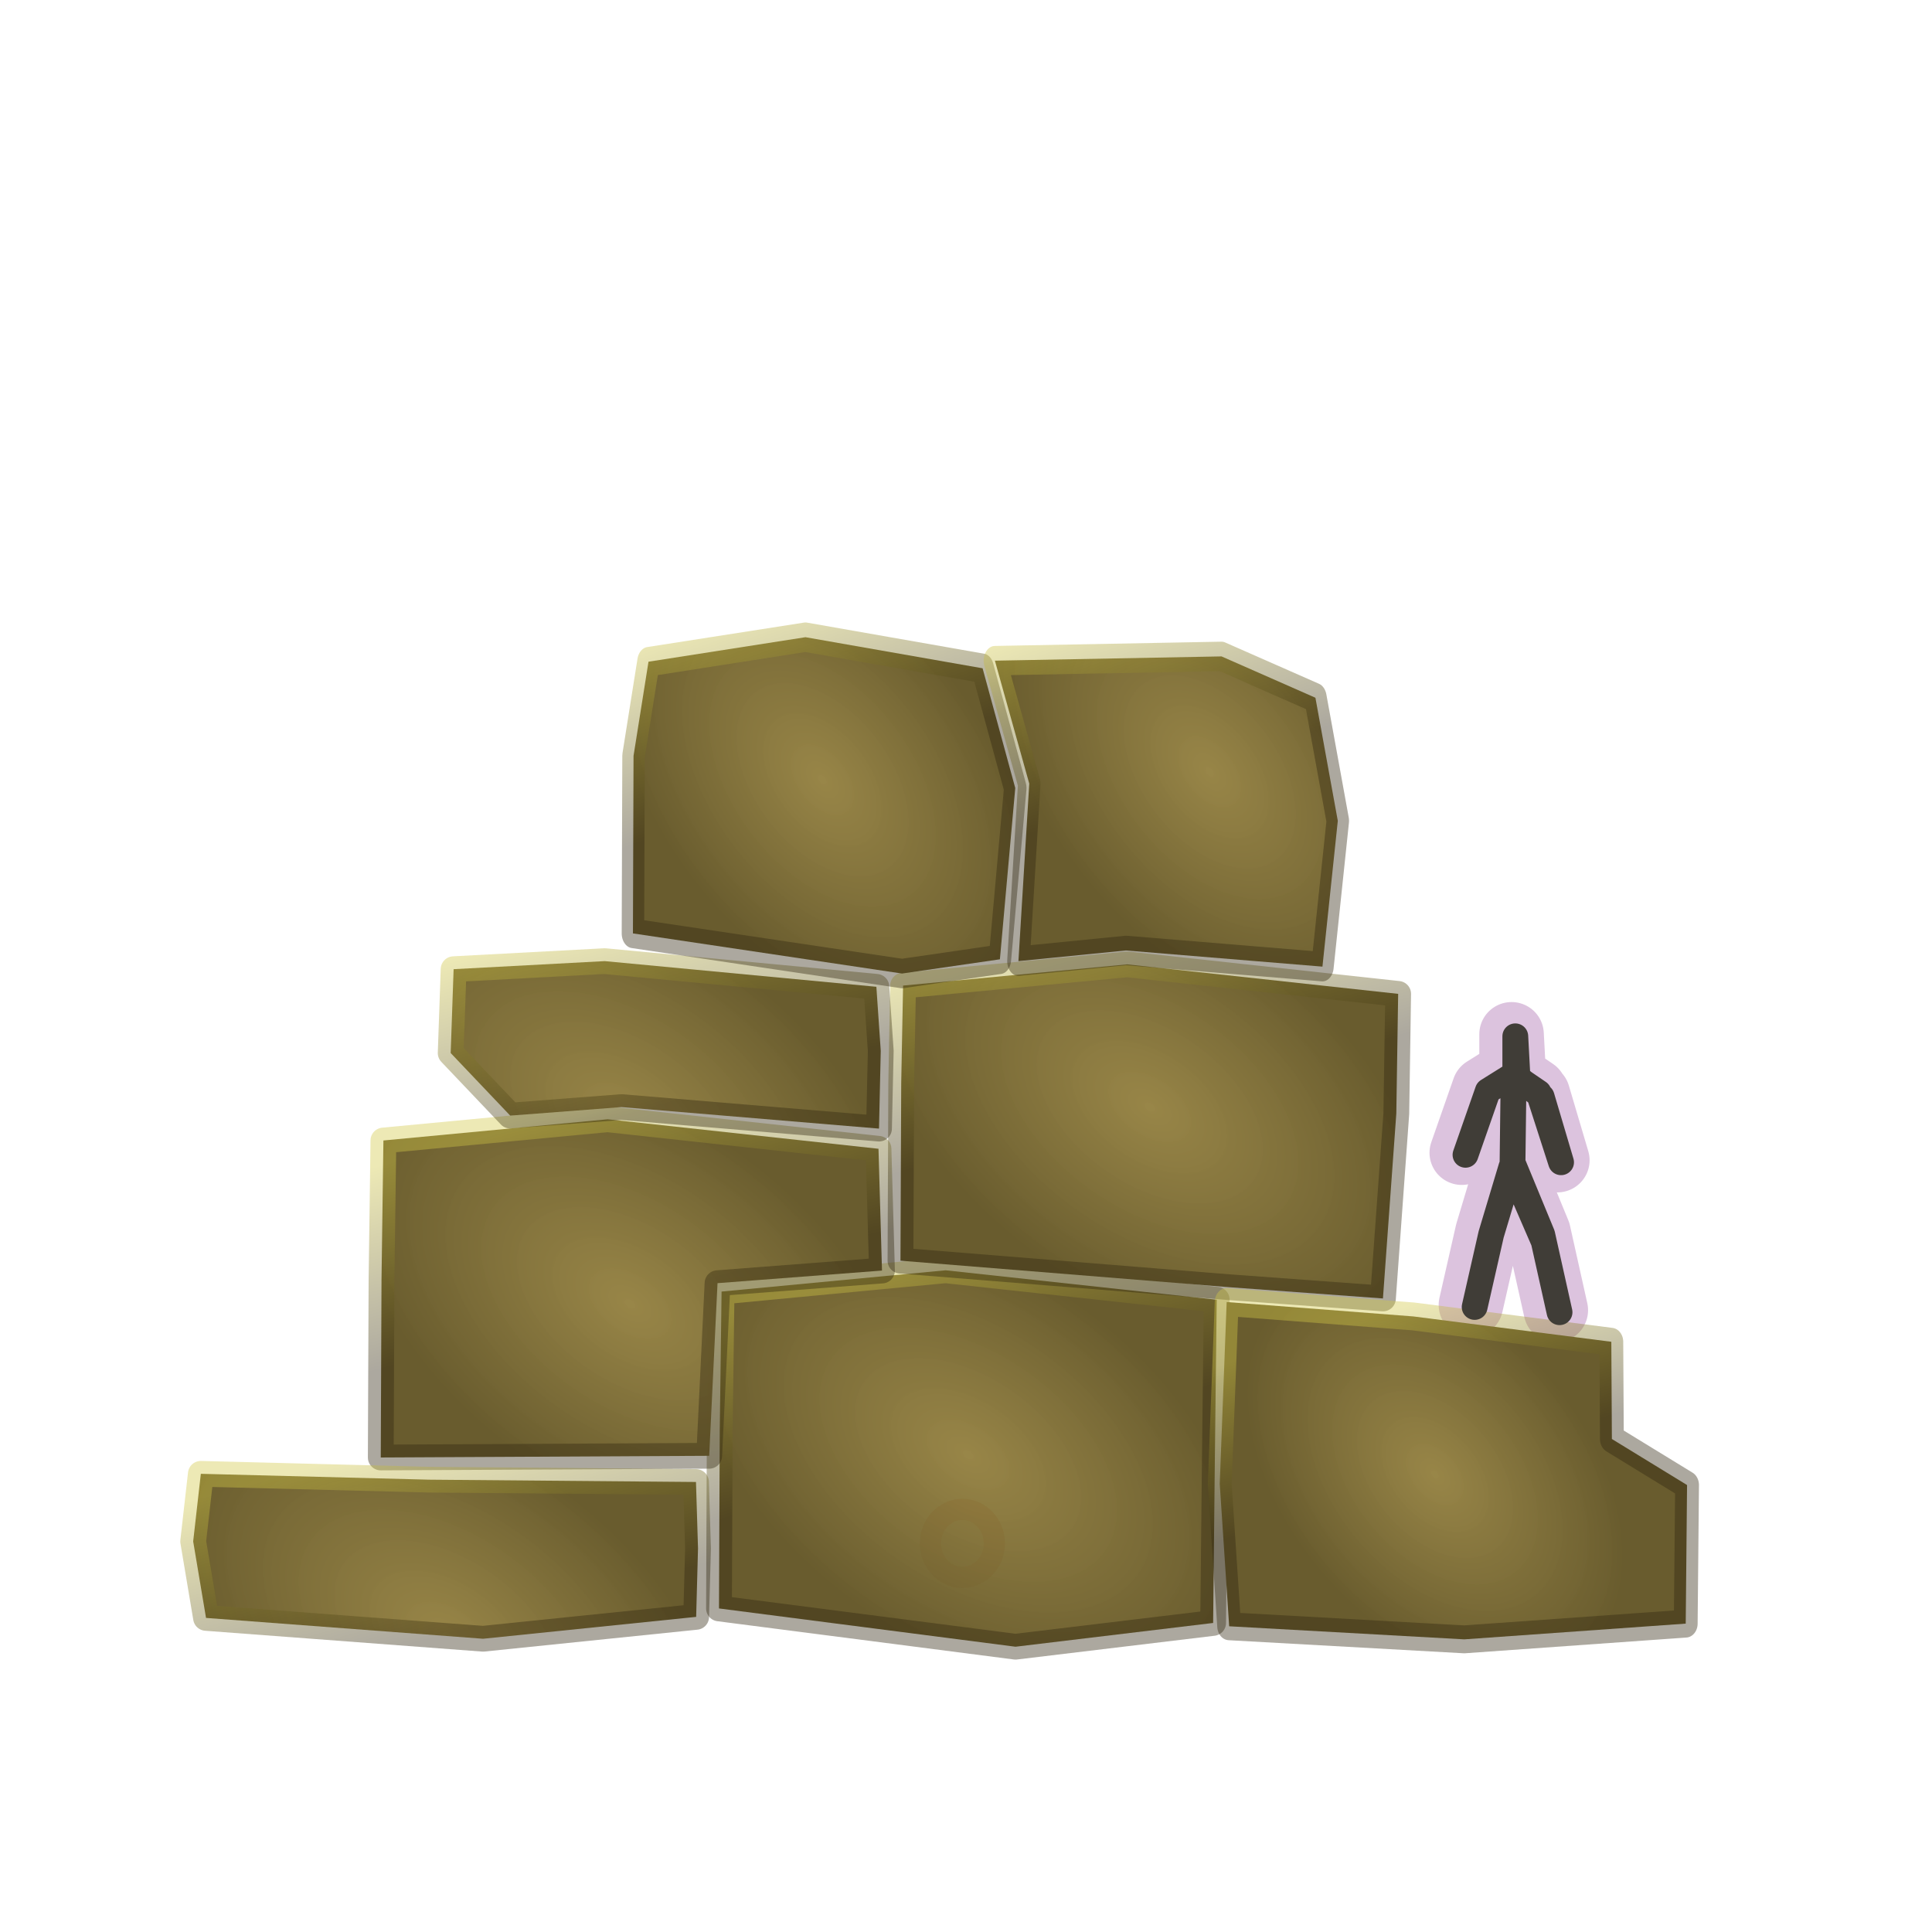 <?xml version="1.0" encoding="UTF-8" standalone="no"?>
<!-- Created with Inkscape (http://www.inkscape.org/) -->

<svg
   width="15mm"
   height="15mm"
   viewBox="0 0 15 15"
   version="1.1"
   id="svg1"
   inkscape:export-filename="cyclopean.png"
   inkscape:export-xdpi="96"
   inkscape:export-ydpi="96"
   inkscape:version="1.3.2 (091e20e, 2023-11-25)"
   sodipodi:docname="cyclopean.svg"
   xmlns:inkscape="http://www.inkscape.org/namespaces/inkscape"
   xmlns:sodipodi="http://sodipodi.sourceforge.net/DTD/sodipodi-0.dtd"
   xmlns:xlink="http://www.w3.org/1999/xlink"
   xmlns="http://www.w3.org/2000/svg"
   xmlns:svg="http://www.w3.org/2000/svg">
  <sodipodi:namedview
     id="namedview1"
     pagecolor="#ffffff"
     bordercolor="#000000"
     borderopacity="0.25"
     inkscape:showpageshadow="2"
     inkscape:pageopacity="0.0"
     inkscape:pagecheckerboard="0"
     inkscape:deskcolor="#d1d1d1"
     inkscape:document-units="mm"
     showguides="false"
     inkscape:zoom="26.387515"
     inkscape:cx="35.736597"
     inkscape:cy="36.608221"
     inkscape:window-width="1792"
     inkscape:window-height="993"
     inkscape:window-x="0"
     inkscape:window-y="25"
     inkscape:window-maximized="0"
     inkscape:current-layer="layer1" />
  <defs
     id="defs1">
    <linearGradient
       id="linearGradient8"
       inkscape:collect="always">
      <stop
         style="stop-color:#958242;stop-opacity:0.97;"
         offset="0"
         id="stop8" />
      <stop
         style="stop-color:#695c2e;stop-opacity:1;"
         offset="1"
         id="stop9" />
    </linearGradient>
    <linearGradient
       id="linearGradient4"
       inkscape:collect="always">
      <stop
         style="stop-color:#30260e;stop-opacity:1;"
         offset="0"
         id="stop5" />
      <stop
         style="stop-color:#d3c946;stop-opacity:1;"
         offset="1"
         id="stop6" />
    </linearGradient>
    <linearGradient
       inkscape:collect="always"
       xlink:href="#linearGradient4"
       id="linearGradient6"
       x1="4.906"
       y1="7.342"
       x2="5.95"
       y2="6.364"
       gradientUnits="userSpaceOnUse" />
    <filter
       inkscape:collect="always"
       style="color-interpolation-filters:sRGB"
       id="filter8"
       x="-0.026"
       y="-0.022"
       width="1.052"
       height="1.044">
      <feGaussianBlur
         inkscape:collect="always"
         stdDeviation="0.001 0"
         id="feGaussianBlur8" />
    </filter>
    <radialGradient
       inkscape:collect="always"
       xlink:href="#linearGradient8"
       id="radialGradient9"
       cx="4.858"
       cy="7.321"
       fx="4.858"
       fy="7.321"
       r="1.927"
       gradientTransform="matrix(0.698,0.091,-0.15,1.146,2.563,-1.514)"
       gradientUnits="userSpaceOnUse" />
    <radialGradient
       inkscape:collect="always"
       xlink:href="#linearGradient8"
       id="radialGradient9-6"
       cx="4.858"
       cy="7.321"
       fx="4.858"
       fy="7.321"
       r="1.927"
       gradientTransform="matrix(0.698,0.091,-0.15,1.146,2.563,-1.514)"
       gradientUnits="userSpaceOnUse" />
    <linearGradient
       inkscape:collect="always"
       xlink:href="#linearGradient4"
       id="linearGradient6-2"
       x1="4.906"
       y1="7.342"
       x2="5.95"
       y2="6.364"
       gradientUnits="userSpaceOnUse" />
    <filter
       inkscape:collect="always"
       style="color-interpolation-filters:sRGB"
       id="filter8-4"
       x="-0.026"
       y="-0.026"
       width="1.052"
       height="1.051">
      <feGaussianBlur
         inkscape:collect="always"
         stdDeviation="0.001 0"
         id="feGaussianBlur8-1" />
    </filter>
    <radialGradient
       inkscape:collect="always"
       xlink:href="#linearGradient8"
       id="radialGradient9-3"
       cx="4.858"
       cy="7.321"
       fx="4.858"
       fy="7.321"
       r="1.927"
       gradientTransform="matrix(0.698,0.091,-0.15,1.146,2.563,-1.514)"
       gradientUnits="userSpaceOnUse" />
    <linearGradient
       inkscape:collect="always"
       xlink:href="#linearGradient4"
       id="linearGradient6-5"
       x1="4.906"
       y1="7.342"
       x2="5.95"
       y2="6.364"
       gradientUnits="userSpaceOnUse" />
    <filter
       inkscape:collect="always"
       style="color-interpolation-filters:sRGB"
       id="filter8-43"
       x="-0.038"
       y="-0.026"
       width="1.076"
       height="1.051">
      <feGaussianBlur
         inkscape:collect="always"
         stdDeviation="0.001 0"
         id="feGaussianBlur8-6" />
    </filter>
    <radialGradient
       inkscape:collect="always"
       xlink:href="#linearGradient8"
       id="radialGradient9-9"
       cx="4.858"
       cy="7.321"
       fx="4.858"
       fy="7.321"
       r="1.927"
       gradientTransform="matrix(0.697,0.148,-0.218,1.084,3.07,-1.332)"
       gradientUnits="userSpaceOnUse" />
    <linearGradient
       inkscape:collect="always"
       xlink:href="#linearGradient4"
       id="linearGradient6-55"
       x1="4.906"
       y1="7.342"
       x2="5.95"
       y2="6.364"
       gradientUnits="userSpaceOnUse" />
    <filter
       inkscape:collect="always"
       style="color-interpolation-filters:sRGB"
       id="filter8-8"
       x="-0.031"
       y="-0.022"
       width="1.062"
       height="1.045">
      <feGaussianBlur
         inkscape:collect="always"
         stdDeviation="0.001 0"
         id="feGaussianBlur8-8" />
    </filter>
    <radialGradient
       inkscape:collect="always"
       xlink:href="#linearGradient8"
       id="radialGradient9-66"
       cx="4.858"
       cy="7.321"
       fx="4.858"
       fy="7.321"
       r="1.927"
       gradientTransform="matrix(0.698,0.091,-0.15,1.146,2.563,-1.514)"
       gradientUnits="userSpaceOnUse" />
    <linearGradient
       inkscape:collect="always"
       xlink:href="#linearGradient4"
       id="linearGradient6-4"
       x1="4.906"
       y1="7.342"
       x2="5.95"
       y2="6.364"
       gradientUnits="userSpaceOnUse" />
    <filter
       inkscape:collect="always"
       style="color-interpolation-filters:sRGB"
       id="filter8-1"
       x="-0.028"
       y="-0.023"
       width="1.056"
       height="1.045">
      <feGaussianBlur
         inkscape:collect="always"
         stdDeviation="0.001 0"
         id="feGaussianBlur8-87" />
    </filter>
    <radialGradient
       inkscape:collect="always"
       xlink:href="#linearGradient8"
       id="radialGradient9-3-9"
       cx="4.858"
       cy="7.321"
       fx="4.858"
       fy="7.321"
       r="1.927"
       gradientTransform="matrix(0.698,0.091,-0.15,1.146,2.563,-1.514)"
       gradientUnits="userSpaceOnUse" />
    <linearGradient
       inkscape:collect="always"
       xlink:href="#linearGradient4"
       id="linearGradient6-5-5"
       x1="4.906"
       y1="7.342"
       x2="5.95"
       y2="6.364"
       gradientUnits="userSpaceOnUse" />
    <filter
       inkscape:collect="always"
       style="color-interpolation-filters:sRGB"
       id="filter8-43-2"
       x="-0.046"
       y="-0.029"
       width="1.093"
       height="1.057">
      <feGaussianBlur
         inkscape:collect="always"
         stdDeviation="0.001 0"
         id="feGaussianBlur8-6-9" />
    </filter>
    <radialGradient
       inkscape:collect="always"
       xlink:href="#linearGradient8"
       id="radialGradient9-66-4"
       cx="4.858"
       cy="7.321"
       fx="4.858"
       fy="7.321"
       r="1.927"
       gradientTransform="matrix(0.698,0.091,-0.15,1.146,2.563,-1.514)"
       gradientUnits="userSpaceOnUse" />
    <linearGradient
       inkscape:collect="always"
       xlink:href="#linearGradient4"
       id="linearGradient6-4-8"
       x1="4.906"
       y1="7.342"
       x2="5.95"
       y2="6.364"
       gradientUnits="userSpaceOnUse" />
    <filter
       inkscape:collect="always"
       style="color-interpolation-filters:sRGB"
       id="filter8-1-6"
       x="-0.034"
       y="-0.027"
       width="1.067"
       height="1.054">
      <feGaussianBlur
         inkscape:collect="always"
         stdDeviation="0.001 0"
         id="feGaussianBlur8-87-2" />
    </filter>
    <radialGradient
       inkscape:collect="always"
       xlink:href="#linearGradient8"
       id="radialGradient9-66-4-7"
       cx="4.858"
       cy="7.321"
       fx="4.858"
       fy="7.321"
       r="1.927"
       gradientTransform="matrix(0.698,0.091,-0.15,1.146,2.563,-1.514)"
       gradientUnits="userSpaceOnUse" />
    <linearGradient
       inkscape:collect="always"
       xlink:href="#linearGradient4"
       id="linearGradient6-4-8-2"
       x1="4.906"
       y1="7.342"
       x2="5.95"
       y2="6.364"
       gradientUnits="userSpaceOnUse" />
    <filter
       inkscape:collect="always"
       style="color-interpolation-filters:sRGB"
       id="filter8-1-6-0"
       x="-0.036"
       y="-0.028"
       width="1.073"
       height="1.056">
      <feGaussianBlur
         inkscape:collect="always"
         stdDeviation="0.001 0"
         id="feGaussianBlur8-87-2-1" />
    </filter>
    <filter
       inkscape:collect="always"
       style="color-interpolation-filters:sRGB"
       id="filter9"
       x="-0.237"
       y="-0.082"
       width="1.475"
       height="1.164">
      <feGaussianBlur
         inkscape:collect="always"
         stdDeviation="0.03"
         id="feGaussianBlur9" />
    </filter>
    <filter
       inkscape:collect="always"
       style="color-interpolation-filters:sRGB"
       id="filter9-5"
       x="-0.412"
       y="-0.142"
       width="1.823"
       height="1.284">
      <feGaussianBlur
         inkscape:collect="always"
         stdDeviation="0.022"
         id="feGaussianBlur9-6" />
    </filter>
  </defs>
  <g
     inkscape:label="Layer 1"
     inkscape:groupmode="layer"
     id="layer1">
    <path
       style="mix-blend-mode:normal;fill:none;fill-opacity:0.97;stroke:#dcc3de;stroke-width:0.465;stroke-linecap:round;stroke-linejoin:round;stroke-dasharray:none;stroke-dashoffset:2.411;stroke-opacity:1;filter:url(#filter9-5)"
       d="m 11.158,10.074 0.119,-0.525 0.146,-0.488 0.233,0.539 0.114,0.512 L 11.645,9.55 11.431,9.03 11.439,8.392 11.641,8.554 11.781,9.028 11.619,8.524 11.451,8.409 V 8.117 l 0.014,0.262 -0.212,0.133 -0.161,0.462"
       id="path9-8"
       sodipodi:nodetypes="cccccccccccccccc"
       transform="matrix(1.077,0,0,1.074,-0.597,-0.688)" />
    <ellipse
       style="fill:#000000;fill-opacity:0.143;stroke:#c00707;stroke-width:0.165;stroke-dasharray:none;stroke-opacity:1"
       id="path5"
       cx="7.472"
       cy="11.983"
       rx="0.248"
       ry="0.264" />
    <path
       style="fill:url(#radialGradient9);stroke:url(#linearGradient6);stroke-width:0.186;stroke-linecap:round;stroke-linejoin:round;stroke-dasharray:none;stroke-dashoffset:2.411;stroke-opacity:0.399;filter:url(#filter8)"
       d="M 4.172,5.652 3.034,6.246 3.787,8.267 4.604,9.448 5.643,8.914 6.683,8.381 5.959,6.552 5.069,5.194 Z"
       id="path3"
       transform="matrix(0.502,-0.95,0.952,0.501,-1.887,12.241)"
       sodipodi:nodetypes="ccccccccc" />
    <path
       style="fill:url(#radialGradient9-66);stroke:url(#linearGradient6-4);stroke-width:0.186;stroke-linecap:round;stroke-linejoin:round;stroke-dasharray:none;stroke-dashoffset:2.411;stroke-opacity:0.399;filter:url(#filter8-1)"
       d="M 4.172,5.652 3.034,6.246 3.972,8.436 4.416,9.452 5.643,8.914 6.415,8.522 l -0.723,-1.828 -0.89,-1.359 z"
       id="path3-77"
       transform="matrix(0.502,-0.95,0.952,0.501,-0.478,9.541)"
       sodipodi:nodetypes="ccccccccc" />
    <path
       style="fill:url(#radialGradient9-9);stroke:url(#linearGradient6-55);stroke-width:0.235;stroke-linecap:round;stroke-linejoin:round;stroke-dasharray:none;stroke-dashoffset:2.411;stroke-opacity:0.399;filter:url(#filter8-8)"
       d="M 3.799,5.481 2.781,6.123 3.766,8.226 4.903,10.097 5.942,9.564 5.939,8.727 6.661,8.34 5.938,6.512 5.186,4.827 Z"
       id="path3-5"
       transform="matrix(0.367,-0.815,0.696,0.43,4.261,12.26)"
       sodipodi:nodetypes="cccccccccc" />
    <path
       style="fill:url(#radialGradient9-6);stroke:url(#linearGradient6-2);stroke-width:0.186;stroke-linecap:round;stroke-linejoin:round;stroke-dasharray:none;stroke-dashoffset:2.411;stroke-opacity:0.399;filter:url(#filter8-4)"
       d="M 4.172,5.652 3.034,6.246 4.15,8.336 5.282,7.807 5.916,8.814 6.683,8.381 l -0.723,-1.828 -0.89,-1.359 z"
       id="path3-7"
       transform="matrix(0.502,-0.95,0.952,0.501,-4.513,11.069)"
       sodipodi:nodetypes="ccccccccc" />
    <path
       style="fill:url(#radialGradient9-3);stroke:url(#linearGradient6-5);stroke-width:0.186;stroke-linecap:round;stroke-linejoin:round;stroke-dasharray:none;stroke-dashoffset:2.411;stroke-opacity:0.399;filter:url(#filter8-43)"
       d="M 4.611,5.373 4.165,5.713 4.964,7.551 5.821,8.837 6.265,8.618 6.683,8.381 5.799,6.669 5.069,5.194 Z"
       id="path3-9"
       transform="matrix(0.502,-0.95,0.952,0.501,-5.93,13.656)"
       sodipodi:nodetypes="ccccccccc" />
    <path
       style="fill:url(#radialGradient9-3-9);stroke:url(#linearGradient6-5-5);stroke-width:0.186;stroke-linecap:round;stroke-linejoin:round;stroke-dasharray:none;stroke-dashoffset:2.411;stroke-opacity:0.399;filter:url(#filter8-43-2)"
       d="M 4.693,5.996 4.493,6.587 4.922,7.268 5.651,8.984 6.154,8.733 6.549,8.489 5.799,6.669 5.239,5.732 Z"
       id="path3-9-2"
       transform="matrix(0.502,-0.95,0.952,0.501,-4.565,9.63)"
       sodipodi:nodetypes="ccccccccc" />
    <path
       style="fill:url(#radialGradient9-66-4);stroke:url(#linearGradient6-4-8);stroke-width:0.213;stroke-linecap:round;stroke-linejoin:round;stroke-dasharray:none;stroke-dashoffset:2.411;stroke-opacity:0.399;filter:url(#filter8-1-6)"
       d="M 4.172,5.652 3.034,6.246 3.968,8.639 4.492,9.412 5.655,8.963 6.276,8.285 5.691,6.694 4.84,5.46 Z"
       id="path3-77-5"
       transform="matrix(0.382,-0.95,0.724,0.501,-0.767,7)"
       sodipodi:nodetypes="ccccccccc" />
    <path
       style="fill:url(#radialGradient9-66-4-7);stroke:url(#linearGradient6-4-8-2);stroke-width:0.213;stroke-linecap:round;stroke-linejoin:round;stroke-dasharray:none;stroke-dashoffset:2.411;stroke-opacity:0.399;filter:url(#filter8-1-6-0)"
       d="M 3.982,5.844 2.799,6.352 3.343,7.218 4.109,8.921 5.109,8.558 5.797,7.955 5.646,7.028 4.616,5.141 Z"
       id="path3-77-5-7"
       transform="matrix(0.382,-0.95,0.724,0.501,2.239,6.939)"
       sodipodi:nodetypes="ccccccccc" />
    <path
       style="mix-blend-mode:normal;fill:none;fill-opacity:0.97;stroke:#403d37;stroke-width:0.186;stroke-linecap:round;stroke-linejoin:round;stroke-dasharray:none;stroke-dashoffset:2.411;stroke-opacity:1;filter:url(#filter9)"
       d="m 11.158,10.074 0.119,-0.525 0.146,-0.488 0.233,0.539 0.114,0.512 L 11.645,9.55 11.431,9.03 11.439,8.392 11.641,8.554 11.781,9.028 11.619,8.524 11.451,8.409 V 8.117 l 0.014,0.262 -0.212,0.133 -0.161,0.462"
       id="path9"
       sodipodi:nodetypes="cccccccccccccccc"
       transform="matrix(1.077,0,0,1.074,-0.568,-0.672)" />
  </g>
</svg>
